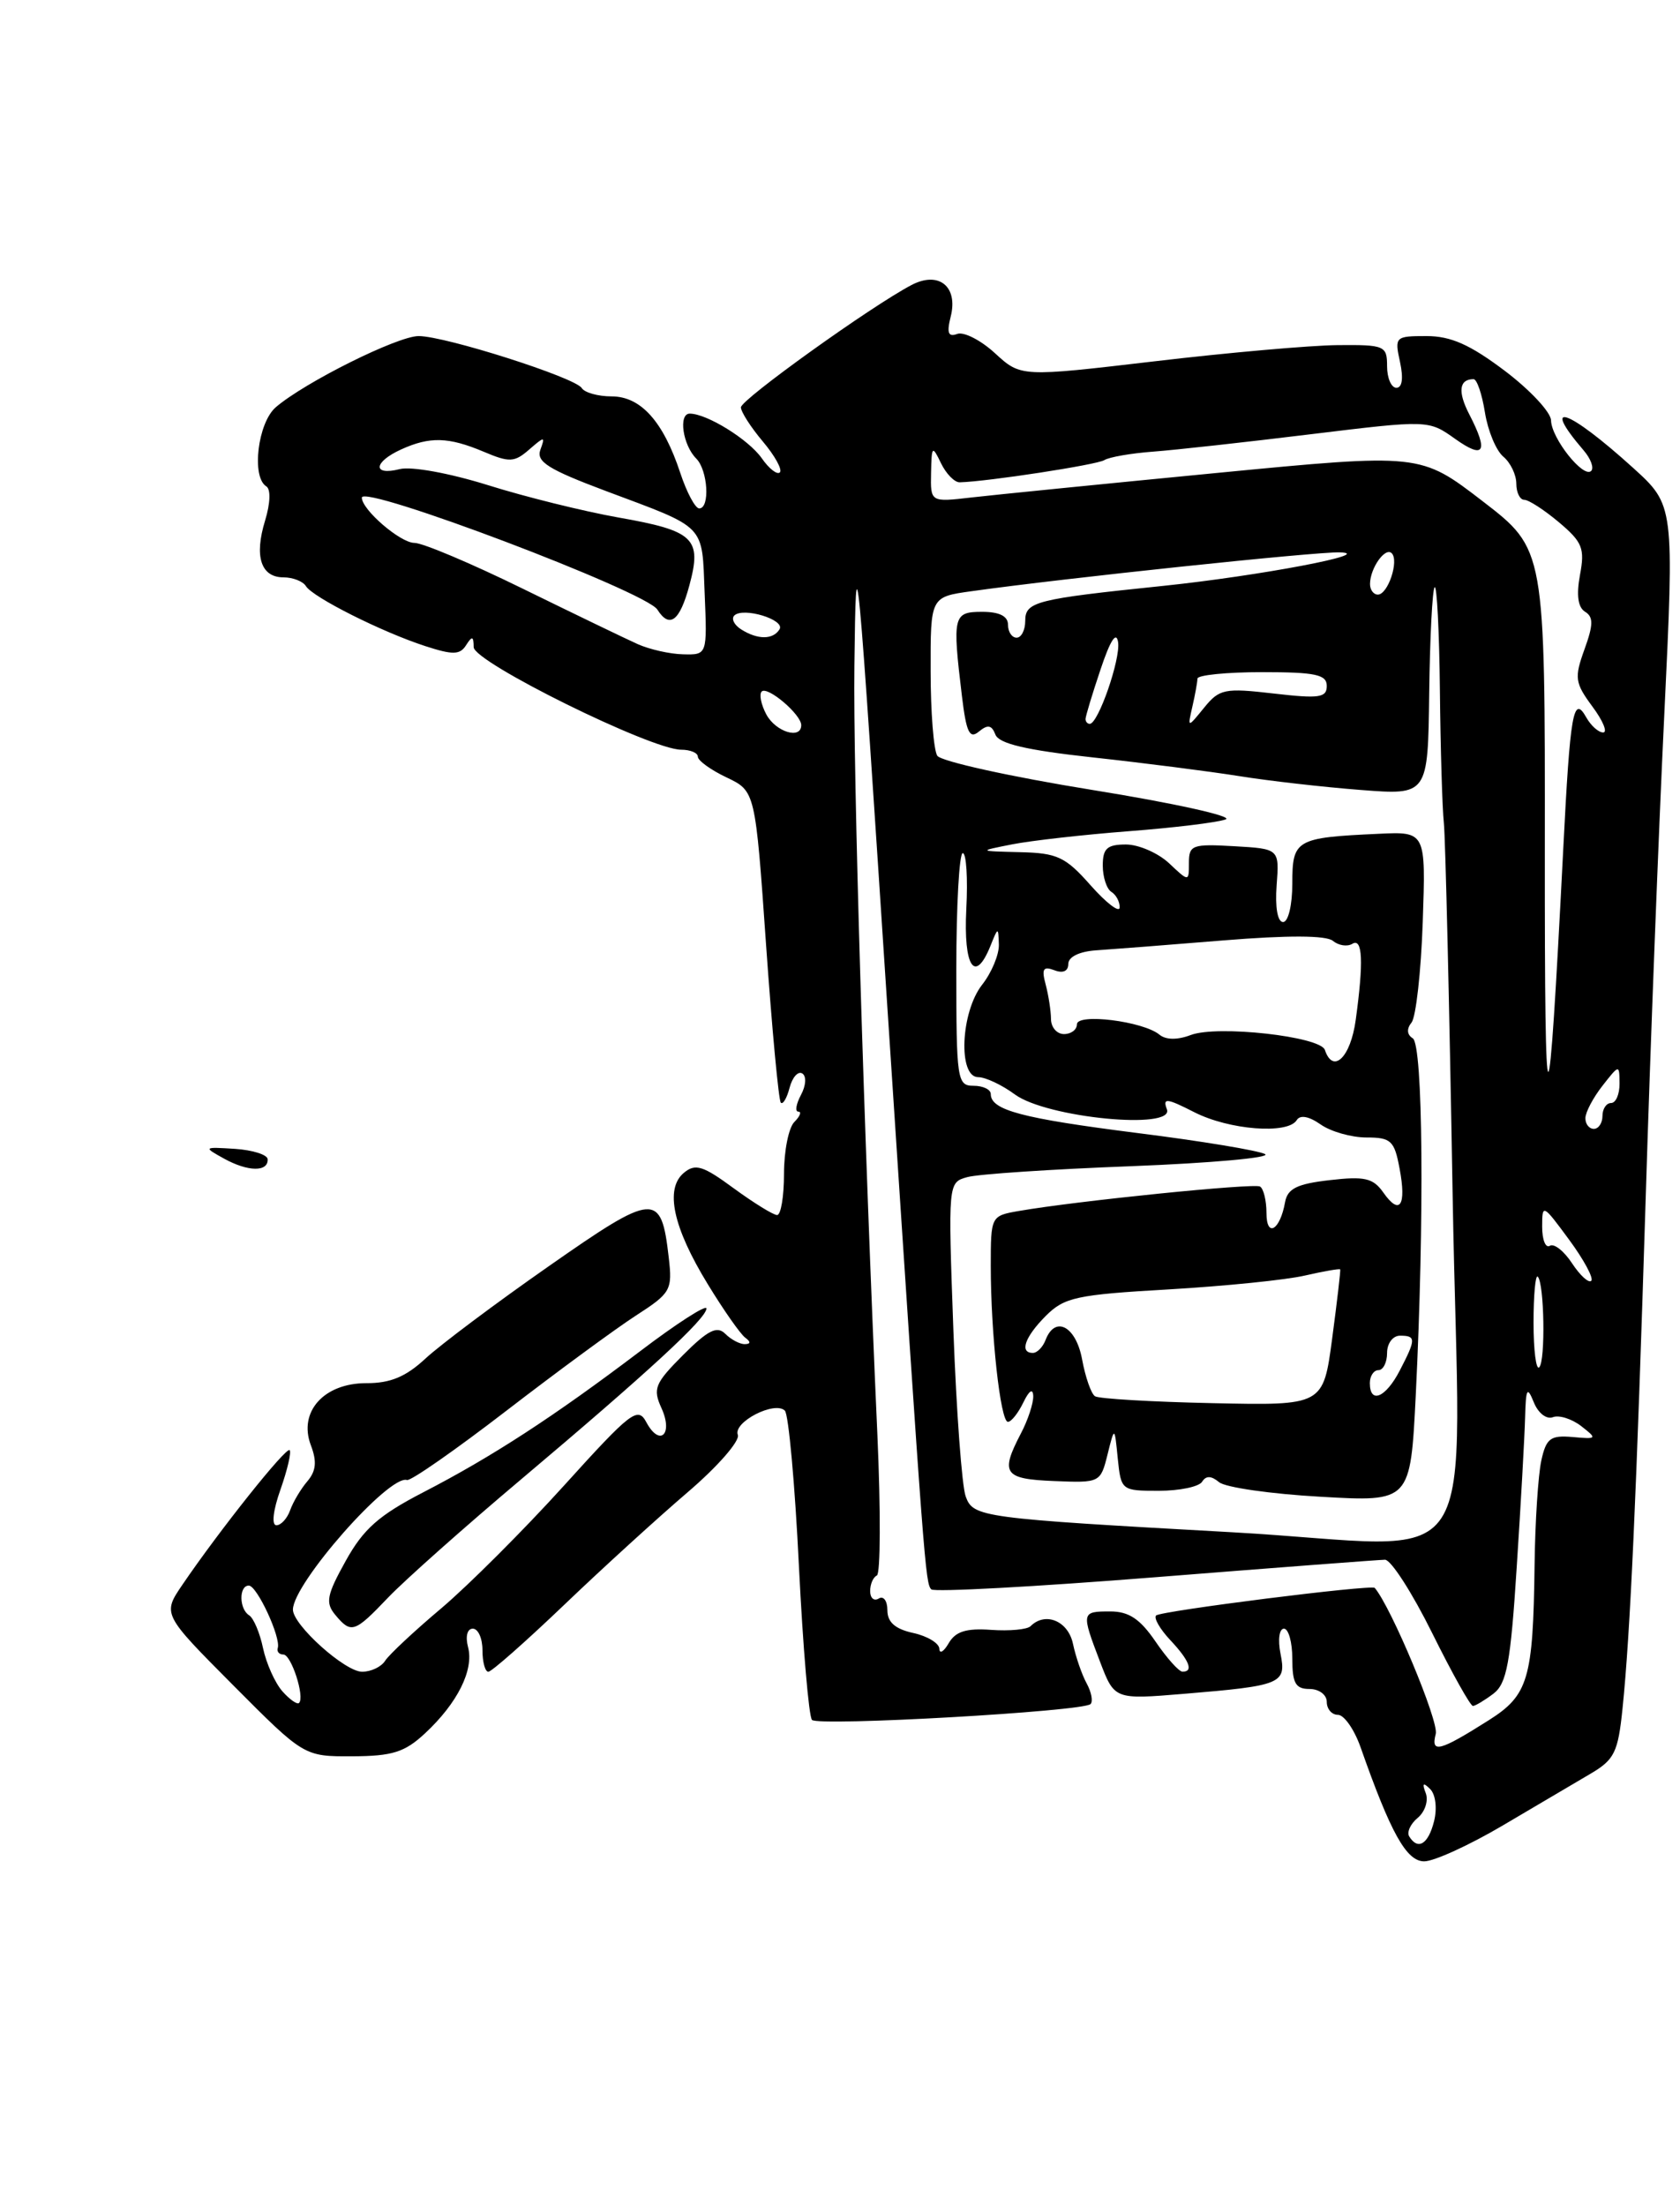 <?xml version="1.0" encoding="UTF-8" standalone="no"?>
<!DOCTYPE svg PUBLIC "-//W3C//DTD SVG 1.1//EN" "http://www.w3.org/Graphics/SVG/1.1/DTD/svg11.dtd" >
<svg xmlns="http://www.w3.org/2000/svg" xmlns:xlink="http://www.w3.org/1999/xlink" version="1.1" viewBox="0 0 195 256">
 <g >
 <path fill="currentColor"
d=" M 174.44 211.83 C 178.32 209.54 182.90 206.84 184.62 205.83 C 187.39 204.20 187.81 203.35 188.33 198.25 C 189.23 189.52 189.94 173.67 191.02 139.00 C 191.55 121.67 192.52 96.50 193.17 83.07 C 194.34 58.63 194.34 58.63 189.53 54.27 C 182.02 47.47 178.70 46.30 183.81 52.26 C 184.64 53.22 185.04 54.30 184.69 54.65 C 183.79 55.54 180.07 50.86 180.03 48.78 C 180.01 47.84 177.60 45.25 174.66 43.03 C 170.63 39.99 168.40 39.00 165.58 39.00 C 161.95 39.00 161.86 39.08 162.50 42.00 C 162.91 43.89 162.76 45.00 162.08 45.00 C 161.49 45.00 161.00 43.88 161.00 42.50 C 161.00 40.12 160.73 40.00 155.25 40.05 C 152.09 40.08 142.53 40.92 134.00 41.93 C 118.50 43.75 118.50 43.75 115.50 41.00 C 113.85 39.48 111.87 38.47 111.11 38.75 C 110.06 39.14 109.87 38.64 110.35 36.74 C 111.23 33.25 108.97 31.42 105.81 33.07 C 101.10 35.54 86.00 46.37 86.00 47.27 C 86.00 47.79 87.14 49.57 88.54 51.23 C 89.94 52.89 90.83 54.50 90.52 54.82 C 90.21 55.13 89.26 54.39 88.42 53.18 C 86.89 51.00 82.05 48.00 80.06 48.00 C 78.72 48.00 79.25 51.65 80.81 53.21 C 82.17 54.57 82.43 59.00 81.16 59.00 C 80.70 59.00 79.71 57.15 78.96 54.88 C 76.99 48.91 74.38 46.00 70.99 46.00 C 69.41 46.00 67.85 45.56 67.52 45.03 C 66.76 43.81 51.68 39.00 48.59 39.00 C 46.15 39.00 35.42 44.34 32.02 47.25 C 29.92 49.05 29.16 55.36 30.91 56.44 C 31.44 56.77 31.38 58.41 30.77 60.41 C 29.49 64.57 30.28 67.00 32.91 67.00 C 33.99 67.00 35.17 67.46 35.51 68.02 C 36.32 69.32 44.34 73.35 49.37 74.98 C 52.57 76.02 53.39 76.00 54.10 74.87 C 54.80 73.77 54.97 73.81 54.98 75.10 C 55.00 76.84 75.57 87.00 79.06 87.00 C 80.13 87.00 81.00 87.37 81.00 87.81 C 81.00 88.26 82.50 89.35 84.34 90.22 C 87.67 91.81 87.67 91.81 88.92 109.66 C 89.61 119.47 90.38 127.71 90.63 127.96 C 90.88 128.21 91.34 127.42 91.65 126.22 C 91.97 125.01 92.63 124.27 93.12 124.57 C 93.62 124.88 93.56 125.96 92.97 127.06 C 92.40 128.13 92.26 129.00 92.66 129.00 C 93.07 129.00 92.86 129.54 92.20 130.20 C 91.54 130.86 91.00 133.56 91.00 136.20 C 91.00 138.84 90.64 141.00 90.20 141.00 C 89.76 141.00 87.50 139.60 85.17 137.90 C 81.60 135.27 80.71 134.99 79.38 136.10 C 77.15 137.95 78.11 142.42 82.15 149.02 C 83.99 152.04 85.95 154.83 86.50 155.23 C 87.16 155.72 87.14 155.97 86.45 155.98 C 85.87 155.99 84.85 155.45 84.18 154.78 C 83.23 153.83 82.18 154.35 79.30 157.23 C 76.00 160.54 75.75 161.15 76.78 163.41 C 78.17 166.46 76.57 167.94 75.02 165.04 C 74.03 163.19 73.25 163.79 65.46 172.40 C 60.79 177.56 54.39 183.95 51.24 186.62 C 48.08 189.28 45.14 192.03 44.70 192.73 C 44.26 193.43 43.06 194.00 42.03 194.00 C 40.04 194.00 34.00 188.57 34.00 186.79 C 34.00 183.77 45.17 171.08 47.24 171.75 C 47.66 171.89 52.84 168.28 58.75 163.73 C 64.66 159.18 71.43 154.21 73.79 152.68 C 77.87 150.05 78.06 149.72 77.62 145.91 C 76.74 138.28 76.01 138.33 63.68 146.95 C 57.53 151.24 51.11 156.06 49.40 157.64 C 47.11 159.77 45.31 160.52 42.53 160.51 C 37.60 160.50 34.61 163.83 36.08 167.71 C 36.80 169.60 36.69 170.70 35.68 171.89 C 34.92 172.78 34.02 174.29 33.68 175.25 C 33.34 176.21 32.62 177.00 32.08 177.00 C 31.50 177.00 31.70 175.25 32.56 172.84 C 33.36 170.56 33.84 168.51 33.62 168.28 C 33.21 167.87 25.48 177.57 21.18 183.89 C 18.85 187.31 18.85 187.31 27.07 195.57 C 35.29 203.83 35.29 203.83 40.89 203.81 C 45.55 203.79 46.98 203.34 49.34 201.14 C 53.10 197.64 55.02 193.80 54.33 191.15 C 54.00 189.90 54.23 189.00 54.88 189.00 C 55.50 189.00 56.00 190.12 56.00 191.50 C 56.00 192.88 56.31 194.00 56.68 194.00 C 57.06 194.00 61.01 190.51 65.47 186.25 C 69.92 181.99 76.40 176.09 79.85 173.14 C 83.30 170.19 85.91 167.20 85.64 166.51 C 85.07 165.03 89.93 162.53 91.10 163.70 C 91.53 164.14 92.27 172.24 92.73 181.71 C 93.20 191.17 93.88 199.21 94.25 199.59 C 95.02 200.35 125.73 198.61 126.58 197.75 C 126.89 197.44 126.68 196.36 126.13 195.35 C 125.57 194.33 124.86 192.26 124.54 190.75 C 123.98 188.10 121.33 187.00 119.62 188.71 C 119.23 189.10 117.17 189.29 115.05 189.14 C 112.16 188.93 110.91 189.32 110.12 190.68 C 109.54 191.68 109.05 191.97 109.03 191.33 C 109.01 190.69 107.65 189.86 106.00 189.50 C 103.90 189.04 103.00 188.25 103.00 186.86 C 103.00 185.77 102.55 185.16 102.00 185.50 C 101.45 185.84 101.00 185.45 101.00 184.64 C 101.00 183.83 101.35 183.02 101.78 182.83 C 102.20 182.65 102.23 175.30 101.84 166.50 C 100.27 131.56 99.01 89.32 99.17 77.24 C 99.37 61.60 99.38 61.64 103.17 119.50 C 107.28 182.04 107.41 183.75 108.10 184.44 C 108.44 184.77 120.14 184.14 134.10 183.03 C 148.07 181.92 160.07 181.01 160.76 181.00 C 161.45 181.00 163.91 184.82 166.23 189.50 C 168.55 194.18 170.68 197.99 170.97 197.97 C 171.26 197.95 172.33 197.31 173.35 196.54 C 174.89 195.36 175.34 192.97 176.05 181.82 C 176.53 174.49 176.96 166.70 177.02 164.50 C 177.11 161.10 177.26 160.83 178.03 162.73 C 178.53 163.98 179.50 164.74 180.24 164.46 C 180.96 164.18 182.44 164.65 183.53 165.49 C 185.42 166.96 185.38 167.02 182.53 166.76 C 179.96 166.54 179.47 166.90 178.90 169.50 C 178.54 171.15 178.18 176.61 178.12 181.62 C 177.95 194.88 177.40 196.72 172.78 199.64 C 167.07 203.25 166.05 203.51 166.65 201.21 C 167.03 199.78 161.49 186.53 159.57 184.27 C 159.21 183.85 134.73 186.94 134.19 187.47 C 133.90 187.77 134.64 189.05 135.83 190.32 C 138.06 192.69 138.57 194.01 137.25 193.99 C 136.84 193.99 135.43 192.41 134.12 190.49 C 132.33 187.87 131.03 187.00 128.87 187.00 C 125.51 187.00 125.49 187.09 127.68 192.83 C 129.36 197.23 129.36 197.23 137.43 196.56 C 148.77 195.62 149.33 195.39 148.63 191.90 C 148.31 190.29 148.48 189.00 149.03 189.00 C 149.56 189.00 150.00 190.57 150.00 192.50 C 150.00 195.33 150.38 196.00 152.00 196.00 C 153.11 196.00 154.00 196.67 154.00 197.50 C 154.00 198.32 154.58 199.00 155.30 199.00 C 156.01 199.00 157.19 200.69 157.92 202.75 C 161.43 212.74 163.25 216.00 165.31 216.00 C 166.45 216.00 170.56 214.12 174.44 211.83 Z  M 45.05 185.39 C 46.95 183.40 53.90 177.22 60.50 171.66 C 75.26 159.22 82.00 153.00 82.00 151.84 C 82.00 151.36 78.51 153.60 74.25 156.84 C 64.31 164.37 57.10 169.06 49.10 173.19 C 43.98 175.84 42.18 177.43 40.13 181.13 C 37.93 185.08 37.75 185.99 38.90 187.38 C 40.76 189.62 41.14 189.49 45.05 185.39 Z  M 26.02 134.46 C 23.58 133.11 23.60 133.09 27.28 133.32 C 29.34 133.46 31.05 134.00 31.07 134.53 C 31.13 136.02 28.78 135.98 26.02 134.46 Z  M 163.57 213.11 C 163.27 212.63 163.71 211.65 164.56 210.95 C 165.40 210.25 165.82 208.96 165.49 208.09 C 165.04 206.93 165.18 206.80 166.00 207.61 C 166.63 208.24 166.83 209.84 166.45 211.36 C 165.78 214.02 164.58 214.75 163.57 213.11 Z  M 32.77 196.26 C 31.92 195.29 30.91 193.04 30.53 191.26 C 30.16 189.48 29.43 187.77 28.92 187.45 C 27.75 186.73 27.71 184.00 28.88 184.00 C 29.83 184.00 32.63 190.03 32.24 191.25 C 32.11 191.66 32.40 192.00 32.89 192.00 C 33.81 192.00 35.40 196.93 34.71 197.62 C 34.50 197.84 33.62 197.22 32.77 196.26 Z  M 143.00 177.81 C 113.83 176.19 112.97 176.07 112.09 173.66 C 111.65 172.47 111.01 163.79 110.66 154.36 C 110.04 137.24 110.04 137.22 112.27 136.60 C 113.50 136.25 122.08 135.68 131.34 135.33 C 140.60 134.97 147.58 134.34 146.84 133.93 C 146.10 133.52 139.43 132.41 132.00 131.48 C 118.61 129.78 115.00 128.83 115.00 126.96 C 115.00 126.43 114.10 126.00 113.00 126.00 C 111.10 126.00 111.00 125.33 111.00 112.50 C 111.00 105.08 111.34 99.00 111.75 99.00 C 112.16 99.00 112.35 101.92 112.16 105.50 C 111.82 112.21 113.16 114.24 114.97 109.75 C 115.85 107.55 115.87 107.55 115.94 109.62 C 115.97 110.78 115.10 112.87 114.00 114.27 C 111.50 117.45 111.18 125.00 113.54 125.00 C 114.39 125.00 116.30 125.90 117.79 127.00 C 121.48 129.72 136.38 131.17 135.44 128.72 C 134.93 127.38 135.42 127.43 138.63 129.07 C 142.68 131.13 149.47 131.66 150.51 129.99 C 150.90 129.35 151.92 129.53 153.29 130.49 C 154.47 131.32 156.87 132.00 158.61 132.00 C 161.46 132.00 161.85 132.37 162.45 135.60 C 163.27 139.93 162.47 141.11 160.56 138.38 C 159.38 136.71 158.40 136.48 154.34 136.95 C 150.55 137.38 149.45 137.93 149.16 139.50 C 148.58 142.78 147.00 143.69 147.00 140.76 C 147.00 139.31 146.66 137.93 146.25 137.69 C 145.53 137.28 124.96 139.36 118.25 140.53 C 115.02 141.09 115.00 141.13 115.00 146.90 C 115.00 154.77 116.12 165.00 116.99 165.00 C 117.38 165.00 118.18 163.99 118.78 162.75 C 119.45 161.36 119.89 161.07 119.93 162.00 C 119.96 162.82 119.32 164.79 118.49 166.36 C 116.07 171.00 116.52 171.64 122.37 171.87 C 127.67 172.09 127.74 172.05 128.55 168.80 C 129.37 165.50 129.37 165.50 129.74 169.25 C 130.12 172.96 130.17 173.00 134.50 173.00 C 136.91 173.00 139.17 172.53 139.53 171.95 C 139.98 171.23 140.59 171.24 141.50 172.00 C 142.23 172.61 147.53 173.37 153.27 173.69 C 163.71 174.29 163.71 174.29 164.33 161.89 C 165.34 141.40 165.17 121.22 163.98 120.49 C 163.30 120.07 163.25 119.39 163.84 118.66 C 164.35 118.02 164.94 112.78 165.14 107.00 C 165.50 96.50 165.50 96.50 160.00 96.76 C 150.40 97.20 150.00 97.43 150.00 102.52 C 150.00 105.03 149.53 107.00 148.93 107.00 C 148.29 107.00 147.99 105.29 148.18 102.75 C 148.50 98.50 148.50 98.50 143.25 98.20 C 138.40 97.92 138.00 98.06 138.00 100.12 C 138.00 102.35 138.00 102.35 135.69 100.17 C 134.41 98.98 132.16 98.00 130.69 98.00 C 128.50 98.00 128.00 98.46 128.00 100.44 C 128.00 101.78 128.45 103.16 129.00 103.50 C 129.55 103.84 129.98 104.65 129.96 105.31 C 129.94 105.96 128.43 104.81 126.60 102.75 C 123.67 99.43 122.73 98.99 118.39 98.89 C 113.50 98.77 113.50 98.77 117.50 97.98 C 119.70 97.55 125.78 96.86 131.00 96.46 C 136.22 96.06 141.29 95.45 142.26 95.09 C 143.23 94.74 136.27 93.20 126.79 91.67 C 117.31 90.14 109.21 88.35 108.79 87.70 C 108.37 87.04 108.02 82.62 108.02 77.89 C 108.00 69.27 108.00 69.27 112.75 68.61 C 123.48 67.10 152.71 64.02 155.50 64.10 C 159.88 64.23 146.15 66.83 135.00 67.99 C 120.19 69.52 119.00 69.82 119.00 72.05 C 119.00 73.12 118.55 74.00 118.00 74.00 C 117.45 74.00 117.00 73.33 117.00 72.50 C 117.00 71.50 116.00 71.00 114.00 71.00 C 110.64 71.00 110.53 71.46 111.65 80.76 C 112.16 85.01 112.54 85.80 113.63 84.89 C 114.65 84.05 115.11 84.13 115.54 85.25 C 115.95 86.30 119.11 87.05 126.80 87.89 C 132.69 88.53 140.34 89.51 143.81 90.06 C 147.28 90.62 153.64 91.34 157.93 91.67 C 165.74 92.28 165.74 92.28 165.89 80.45 C 165.97 73.95 166.26 68.41 166.52 68.15 C 166.78 67.88 167.06 73.25 167.13 80.08 C 167.20 86.91 167.41 93.85 167.59 95.50 C 167.77 97.15 168.23 116.61 168.61 138.75 C 169.40 184.78 172.88 179.47 143.00 177.81 Z  M 127.10 162.03 C 126.65 161.74 125.98 159.81 125.60 157.75 C 124.89 153.90 122.47 152.61 121.36 155.50 C 121.05 156.32 120.38 157.00 119.89 157.00 C 118.30 157.00 118.95 155.15 121.39 152.70 C 123.54 150.55 124.96 150.24 135.64 149.63 C 142.16 149.25 149.29 148.53 151.47 148.02 C 153.66 147.52 155.49 147.20 155.56 147.31 C 155.62 147.41 155.20 151.01 154.63 155.30 C 153.59 163.11 153.59 163.11 140.75 162.83 C 133.69 162.68 127.55 162.32 127.10 162.03 Z  M 159.00 160.50 C 159.00 159.68 159.45 159.00 160.00 159.00 C 160.55 159.00 161.00 158.10 161.00 157.00 C 161.00 155.89 161.67 155.00 162.50 155.00 C 164.37 155.00 164.37 155.39 162.47 159.05 C 160.84 162.20 159.00 162.97 159.00 160.50 Z  M 178.00 153.50 C 178.00 150.29 178.22 147.88 178.49 148.15 C 179.25 148.91 179.40 157.93 178.66 158.67 C 178.30 159.04 178.00 156.71 178.00 153.50 Z  M 182.47 146.60 C 181.54 145.18 180.38 144.26 179.89 144.57 C 179.40 144.87 179.00 143.88 179.00 142.36 C 179.00 139.67 179.07 139.71 182.12 143.85 C 183.84 146.18 185.00 148.34 184.70 148.63 C 184.40 148.93 183.40 148.01 182.47 146.60 Z  M 179.31 98.62 C 179.34 63.74 179.34 63.74 172.10 58.17 C 164.86 52.60 164.86 52.60 141.18 54.89 C 128.16 56.15 115.36 57.43 112.75 57.73 C 108.00 58.28 108.00 58.28 108.07 54.89 C 108.13 51.72 108.21 51.65 109.22 53.75 C 109.82 54.99 110.80 55.99 111.40 55.97 C 114.69 55.88 127.28 53.94 128.17 53.40 C 128.74 53.04 131.30 52.60 133.85 52.41 C 136.41 52.22 144.64 51.31 152.15 50.39 C 165.81 48.73 165.81 48.73 168.90 50.93 C 172.29 53.34 172.80 52.45 170.54 48.08 C 169.18 45.45 169.36 44.00 171.04 44.00 C 171.43 44.00 172.02 45.74 172.36 47.87 C 172.70 50.00 173.66 52.30 174.49 52.99 C 175.32 53.68 176.00 55.09 176.00 56.12 C 176.00 57.16 176.42 58.00 176.92 58.00 C 177.43 58.00 179.24 59.17 180.95 60.61 C 183.68 62.91 183.97 63.64 183.39 66.72 C 182.96 69.05 183.15 70.48 183.98 70.99 C 184.96 71.59 184.95 72.50 183.91 75.36 C 182.72 78.66 182.80 79.24 184.83 81.99 C 186.06 83.64 186.62 85.00 186.08 85.00 C 185.54 85.00 184.66 84.21 184.12 83.25 C 182.62 80.58 182.25 82.67 181.45 98.50 C 179.69 132.99 179.29 133.01 179.31 98.62 Z  M 184.02 129.75 C 184.03 129.06 184.92 127.38 186.00 126.00 C 187.96 123.50 187.96 123.50 187.98 125.75 C 187.99 126.99 187.55 128.00 187.00 128.00 C 186.45 128.00 186.00 128.68 186.00 129.50 C 186.00 130.32 185.55 131.00 185.00 131.00 C 184.45 131.00 184.01 130.44 184.02 129.75 Z  M 153.78 121.84 C 153.26 120.27 141.29 118.94 138.21 120.11 C 136.66 120.70 135.32 120.68 134.58 120.07 C 132.70 118.51 125.00 117.55 125.00 118.87 C 125.00 119.49 124.33 120.00 123.50 120.00 C 122.67 120.00 121.99 119.21 121.99 118.25 C 121.98 117.29 121.70 115.48 121.37 114.24 C 120.88 112.43 121.09 112.10 122.38 112.59 C 123.38 112.98 124.00 112.70 124.00 111.86 C 124.00 111.04 125.29 110.41 127.25 110.28 C 129.04 110.16 135.68 109.65 142.00 109.13 C 149.50 108.52 153.92 108.54 154.71 109.18 C 155.37 109.73 156.38 109.88 156.96 109.53 C 158.16 108.78 158.29 111.60 157.36 118.36 C 156.77 122.70 154.73 124.68 153.78 121.84 Z  M 88.95 82.91 C 88.34 81.77 88.10 80.57 88.41 80.25 C 89.08 79.58 93.00 82.91 93.00 84.15 C 93.00 85.85 90.04 84.94 88.95 82.91 Z  M 126.00 83.44 C 126.00 83.13 126.78 80.54 127.74 77.69 C 128.87 74.30 129.58 73.20 129.78 74.53 C 130.07 76.50 127.47 84.00 126.49 84.00 C 126.22 84.00 126.00 83.75 126.00 83.44 Z  M 138.40 82.00 C 138.72 80.62 138.98 79.16 138.99 78.75 C 138.99 78.34 142.38 78.00 146.50 78.00 C 152.70 78.00 154.00 78.28 154.00 79.60 C 154.00 80.97 153.12 81.09 147.84 80.48 C 142.14 79.82 141.54 79.94 139.76 82.13 C 137.83 84.50 137.83 84.50 138.40 82.00 Z  M 74.00 74.74 C 72.62 74.12 66.63 71.23 60.67 68.31 C 54.72 65.39 49.06 63.00 48.10 63.00 C 46.47 63.00 42.00 59.15 42.00 57.75 C 42.00 56.15 74.96 68.63 76.30 70.74 C 77.72 72.98 78.90 72.09 80.02 67.92 C 81.49 62.47 80.58 61.60 71.76 60.05 C 67.77 59.34 60.96 57.66 56.64 56.30 C 52.15 54.90 47.75 54.10 46.39 54.44 C 43.22 55.24 43.33 53.63 46.55 52.16 C 49.89 50.64 52.05 50.70 56.14 52.42 C 59.13 53.69 59.71 53.66 61.42 52.17 C 63.22 50.61 63.30 50.61 62.72 52.20 C 62.22 53.58 63.64 54.47 70.30 56.97 C 82.10 61.39 81.46 60.73 81.79 68.85 C 82.09 76.00 82.09 76.00 79.29 75.93 C 77.76 75.90 75.38 75.36 74.00 74.74 Z  M 86.03 73.04 C 85.22 72.53 84.86 71.81 85.23 71.43 C 86.25 70.42 91.17 71.91 90.48 73.03 C 89.73 74.25 87.94 74.25 86.03 73.04 Z  M 159.02 67.75 C 159.04 65.91 160.79 63.45 161.54 64.20 C 162.41 65.08 161.10 69.00 159.93 69.00 C 159.42 69.00 159.01 68.44 159.02 67.75 Z "/>
</g>
</svg>